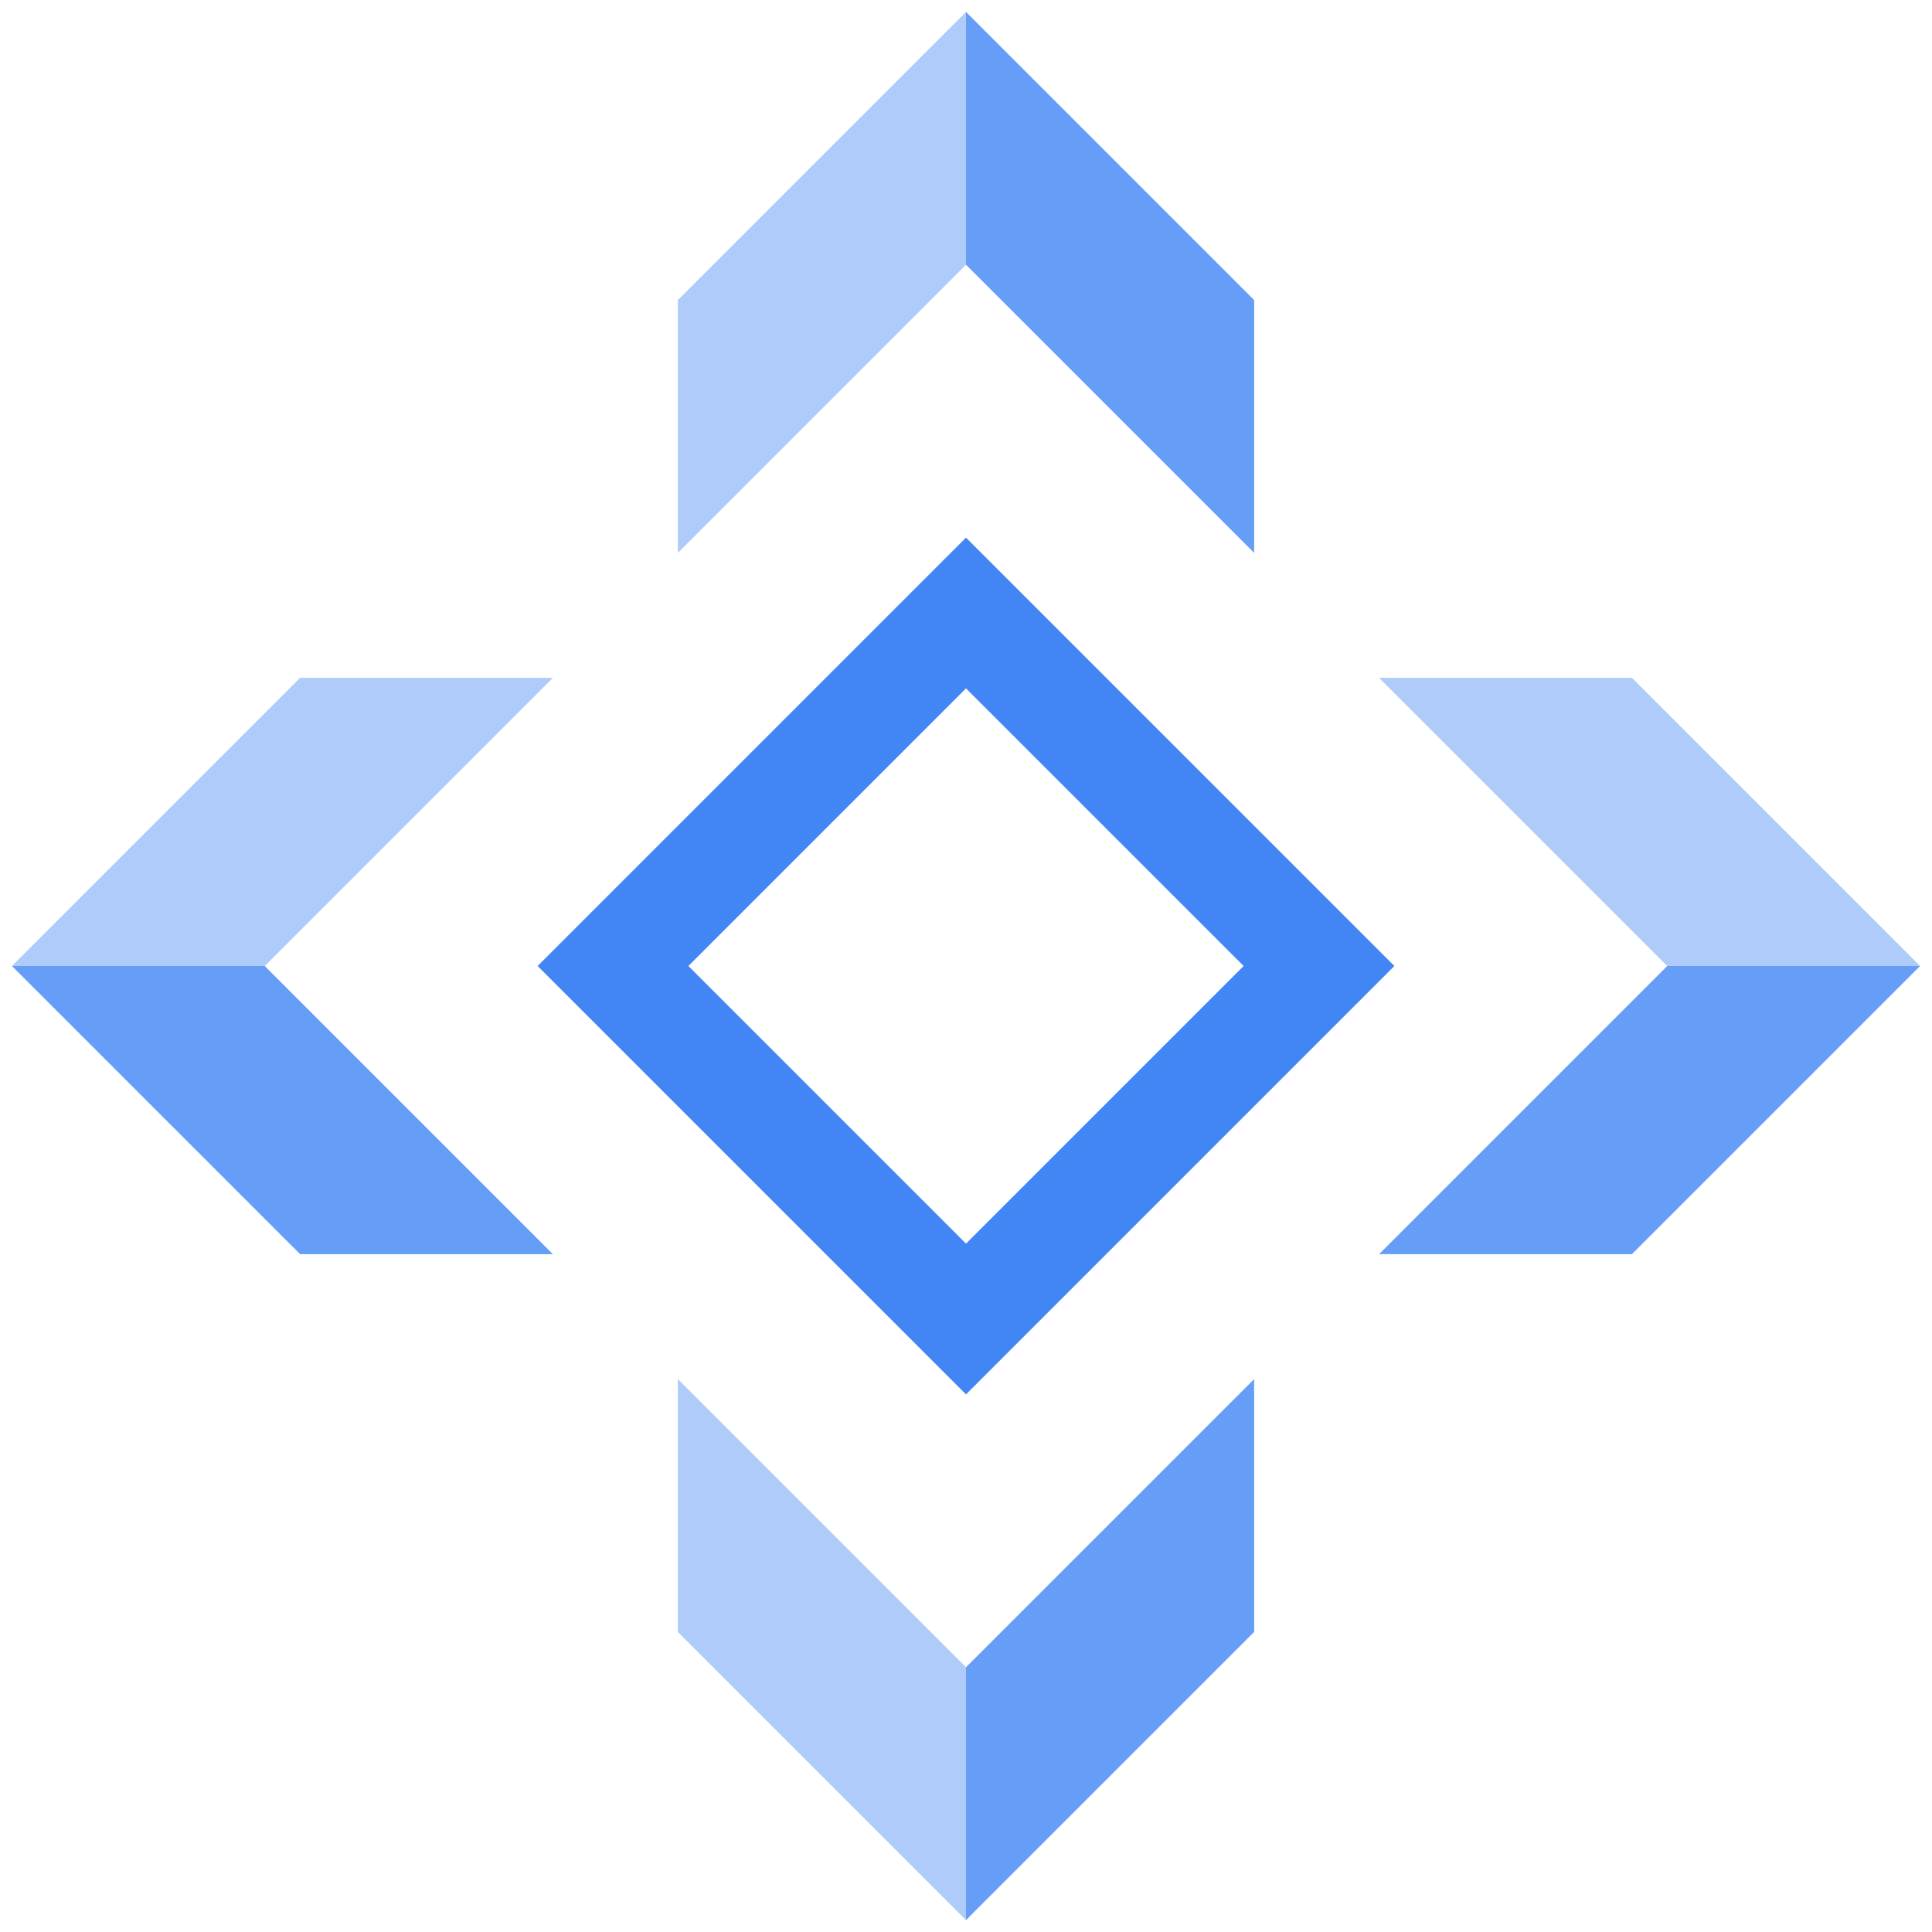 <svg xmlns="http://www.w3.org/2000/svg" xmlns:xlink="http://www.w3.org/1999/xlink" viewBox="0 0 81 81" fill="#fff" fill-rule="evenodd" stroke="#000" stroke-linecap="round" stroke-linejoin="round"><use xlink:href="#A" x=".5" y=".5"/><symbol id="A" overflow="visible"><g stroke="none" fill-rule="nonzero"><path d="M57.96 40L40 57.96 22.04 40 40 22.04zM40 51.64L51.64 40 40 28.36 28.36 40z" fill="#4285f4"/><path d="M57.32 52.08h10.6L80 40H69.4L57.32 52.08z" fill="#669df6"/><path d="M57.32 27.92L69.4 40H80L67.92 27.92h-10.6zm-34.64 0h-10.6L0 40h10.6l12.08-12.08z" fill="#aecbfa"/><path d="M0 40l12.08 12.08h10.6L10.6 40H0z" fill="#669df6"/><path d="M27.92 12.08v10.6L40 10.6V0L27.92 12.08z" fill="#aecbfa"/><path d="M40 0v10.6l12.08 12.08v-10.6L40 0z" fill="#669df6"/><path d="M27.92 57.32v10.6L40 80V69.4L27.92 57.32z" fill="#aecbfa"/><path d="M40 69.4V80l12.08-12.08v-10.6L40 69.4z" fill="#669df6"/></g></symbol></svg>